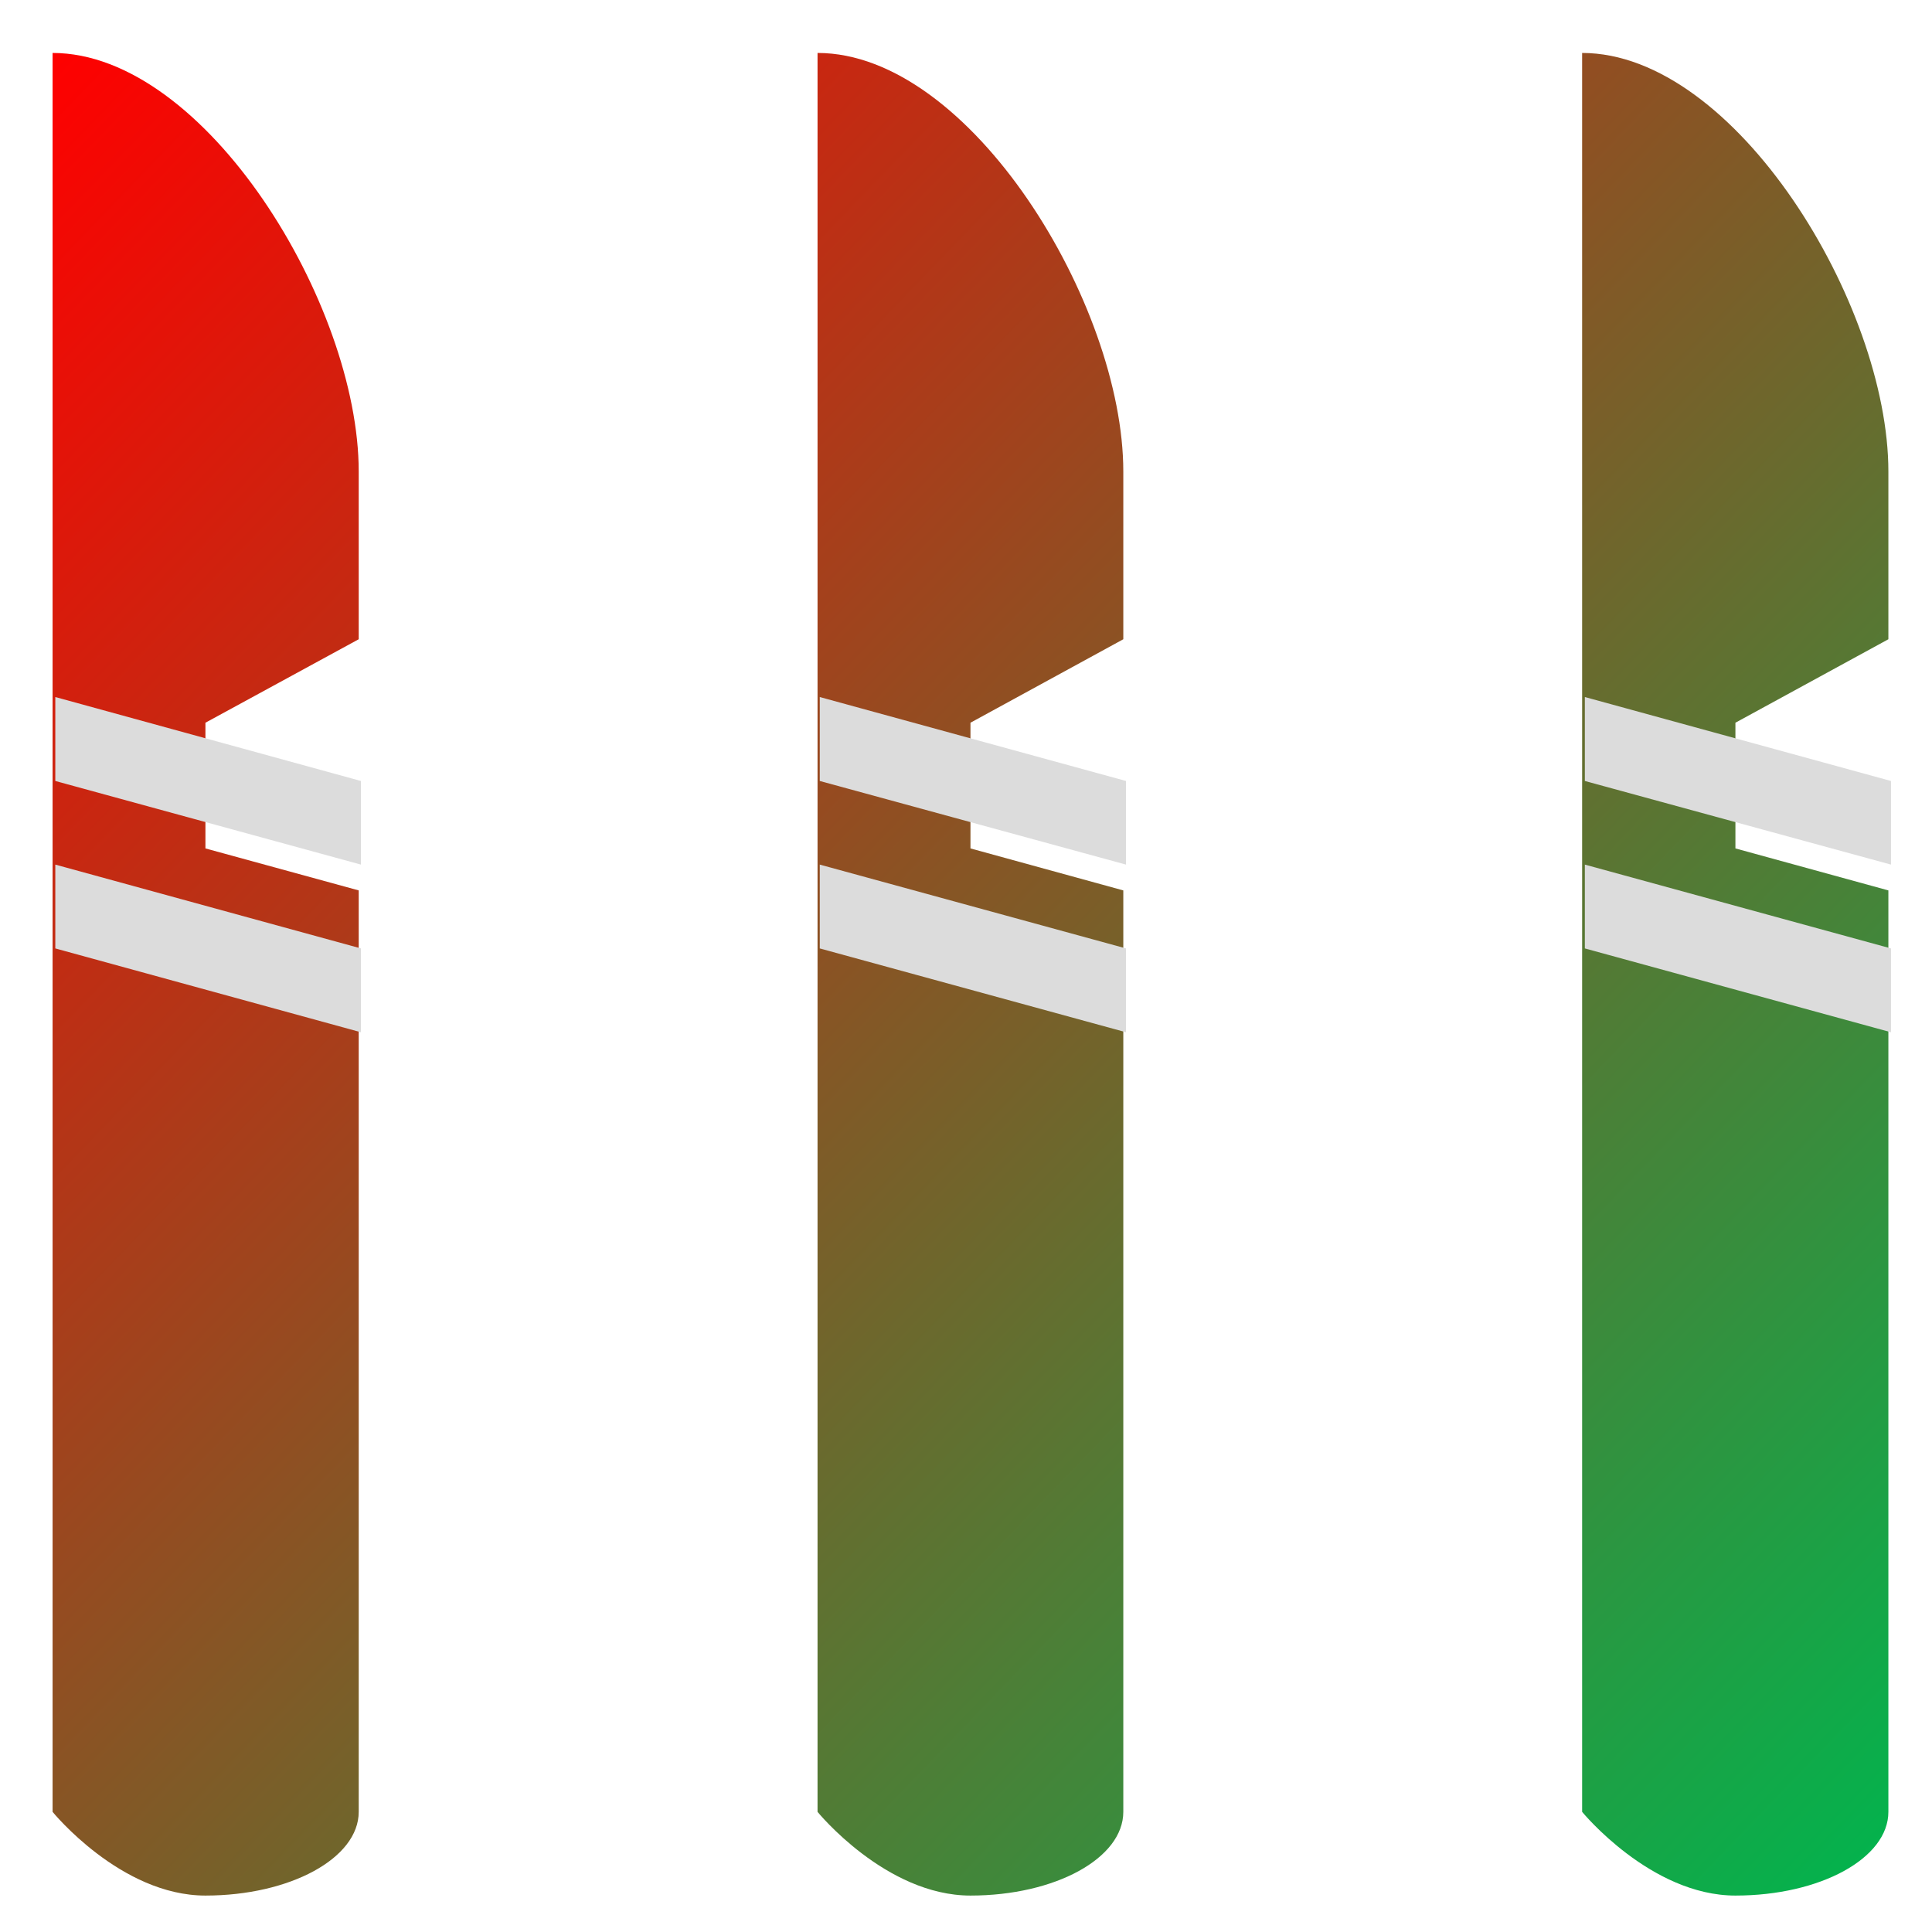 <svg xmlns="http://www.w3.org/2000/svg" xmlns:xlink="http://www.w3.org/1999/xlink" width="64" height="64" viewBox="0 0 64 64" version="1.1"><defs><linearGradient id="linear0" x1="100%" x2="0%" y1="100%" y2="0%"><stop offset="0%" style="stop-color:#00b54e; stop-opacity:1"/><stop offset="100%" style="stop-color:#ff0000; stop-opacity:1"/></linearGradient></defs><g id="surface1"><path style=" stroke:none;fill-rule:nonzero;fill:url(#linear0);" d="M 1.742 1.754 L 1.742 60.02 C 1.742 60.02 3.996 62.793 6.805 62.793 C 9.605 62.793 11.883 61.559 11.883 60.02 L 11.883 29.496 L 6.805 28.105 L 6.805 23.941 L 11.883 21.176 L 11.883 15.621 C 11.883 10.078 6.805 1.754 1.742 1.754 Z M 27.082 1.754 L 27.082 60.02 C 27.082 60.02 29.34 62.793 32.148 62.793 C 34.949 62.793 37.211 61.559 37.211 60.02 L 37.211 29.496 L 32.148 28.105 L 32.148 23.941 L 37.211 21.176 L 37.211 15.621 C 37.211 10.078 32.148 1.754 27.082 1.754 Z M 52.41 1.754 L 52.41 60.02 C 52.41 60.02 54.68 62.793 57.488 62.793 C 60.297 62.793 62.555 61.559 62.555 60.02 L 62.555 29.496 L 57.488 28.105 L 57.488 23.941 L 62.555 21.176 L 62.555 15.621 C 62.555 10.078 57.488 1.754 52.41 1.754 Z M 52.41 1.754 "/><path style=" stroke:none;fill-rule:nonzero;fill:rgb(86.275%,86.275%,86.275%);fill-opacity:1;" d="M 1.832 23.09 L 1.832 25.871 L 11.957 28.641 L 11.957 25.871 Z M 27.156 23.09 L 27.156 25.871 L 37.301 28.641 L 37.301 25.871 Z M 52.5 23.09 L 52.5 25.871 L 62.641 28.641 L 62.641 25.871 Z M 1.832 28.641 L 1.832 31.418 L 11.957 34.195 L 11.957 31.418 Z M 27.156 28.641 L 27.156 31.418 L 37.301 34.195 L 37.301 31.418 Z M 52.5 28.641 L 52.5 31.418 L 62.641 34.195 L 62.641 31.418 Z M 52.5 28.641 "/></g></svg>
